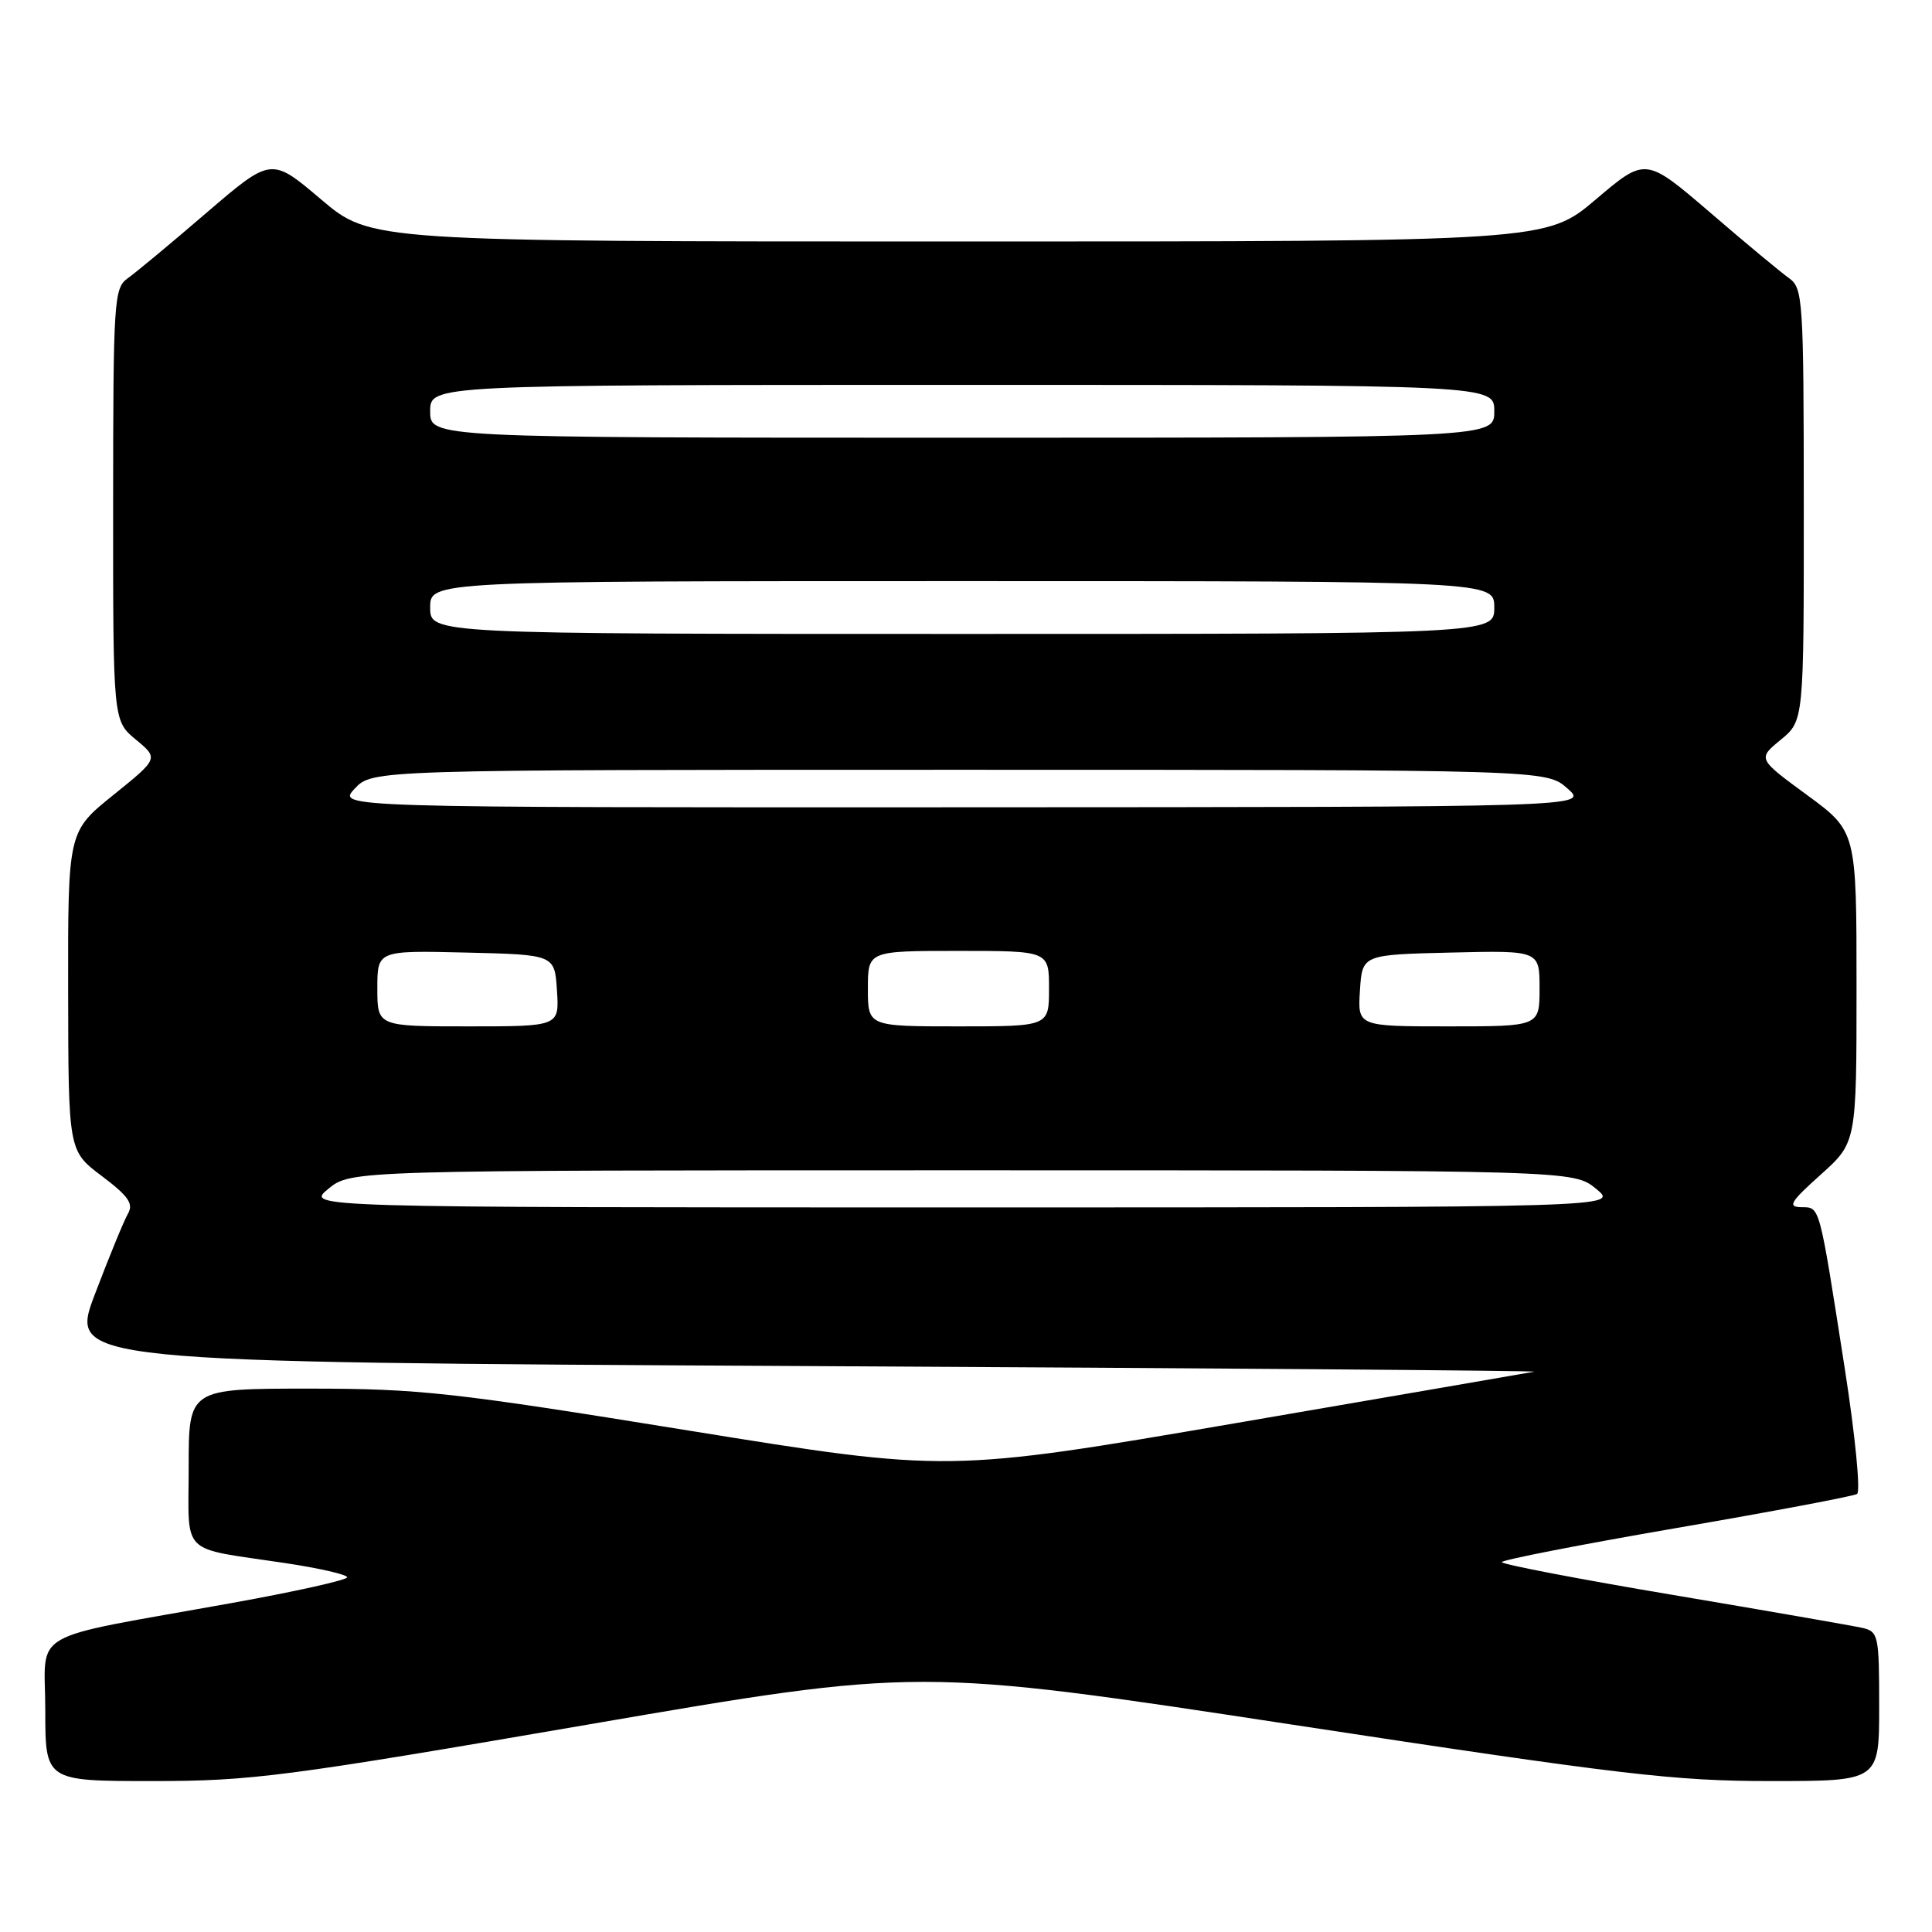 <?xml version="1.0" encoding="UTF-8" standalone="no"?>
<!DOCTYPE svg PUBLIC "-//W3C//DTD SVG 1.1//EN" "http://www.w3.org/Graphics/SVG/1.1/DTD/svg11.dtd" >
<svg xmlns="http://www.w3.org/2000/svg" xmlns:xlink="http://www.w3.org/1999/xlink" version="1.1" viewBox="0 0 256 256">
 <g >
 <path fill="currentColor"
d=" M 78.05 228.49 C 121.70 220.98 121.70 220.98 171.01 228.49 C 215.03 235.20 221.85 236.00 234.66 236.00 C 249.00 236.00 249.00 236.00 249.00 226.11 C 249.00 216.67 248.90 216.19 246.75 215.70 C 245.51 215.42 234.26 213.46 221.75 211.35 C 209.24 209.25 199.00 207.28 199.00 206.99 C 199.00 206.70 209.39 204.67 222.09 202.48 C 234.80 200.29 245.58 198.26 246.07 197.96 C 246.55 197.66 245.83 190.23 244.46 181.46 C 240.99 159.24 241.19 160.01 238.67 159.96 C 236.83 159.92 237.22 159.26 241.25 155.65 C 246.00 151.39 246.00 151.39 246.00 130.78 C 246.00 110.16 246.00 110.16 239.45 105.35 C 232.89 100.54 232.89 100.54 235.96 98.02 C 239.02 95.50 239.02 95.50 239.01 66.87 C 239.00 39.73 238.90 38.17 237.07 36.87 C 236.01 36.12 231.29 32.20 226.60 28.16 C 218.05 20.83 218.05 20.83 211.47 26.41 C 204.89 32.00 204.89 32.00 127.00 32.00 C 49.11 32.00 49.11 32.00 42.53 26.41 C 35.95 20.83 35.95 20.83 27.40 28.16 C 22.71 32.20 17.99 36.12 16.93 36.87 C 15.10 38.17 15.00 39.73 14.99 66.87 C 14.98 95.50 14.98 95.50 18.00 98.00 C 21.02 100.50 21.02 100.50 15.01 105.35 C 9.00 110.19 9.00 110.19 9.03 131.35 C 9.06 152.50 9.06 152.50 13.49 155.83 C 17.03 158.50 17.72 159.50 16.95 160.83 C 16.42 161.75 14.45 166.55 12.57 171.50 C 9.16 180.50 9.16 180.50 106.83 181.01 C 160.55 181.29 203.94 181.62 203.27 181.76 C 202.59 181.89 184.84 184.95 163.82 188.56 C 125.61 195.11 125.61 195.11 91.28 189.56 C 59.91 184.48 55.57 184.00 40.97 184.00 C 25.00 184.00 25.00 184.00 25.00 194.39 C 25.00 206.33 23.65 204.99 37.75 207.11 C 42.29 207.79 46.00 208.64 46.00 209.00 C 46.00 209.36 39.14 210.89 30.75 212.40 C 3.15 217.37 6.00 215.74 6.00 226.58 C 6.00 236.00 6.00 236.00 20.20 236.00 C 33.33 236.00 37.69 235.43 78.05 228.49 Z  M 43.50 157.53 C 46.50 155.07 46.50 155.07 127.50 155.07 C 208.50 155.07 208.50 155.07 211.50 157.53 C 214.50 159.99 214.50 159.99 127.50 159.99 C 40.50 159.99 40.50 159.99 43.50 157.53 Z  M 50.00 130.97 C 50.00 125.94 50.00 125.94 61.75 126.22 C 73.50 126.50 73.50 126.50 73.80 131.25 C 74.11 136.00 74.11 136.00 62.05 136.00 C 50.00 136.00 50.00 136.00 50.00 130.97 Z  M 115.00 131.00 C 115.00 126.00 115.00 126.00 127.00 126.00 C 139.00 126.00 139.00 126.00 139.00 131.00 C 139.00 136.00 139.00 136.00 127.00 136.00 C 115.00 136.00 115.00 136.00 115.00 131.00 Z  M 180.20 131.25 C 180.50 126.50 180.50 126.50 192.25 126.22 C 204.00 125.94 204.00 125.94 204.00 130.97 C 204.00 136.00 204.00 136.00 191.95 136.00 C 179.89 136.00 179.89 136.00 180.20 131.25 Z  M 47.00 104.50 C 49.35 102.00 49.35 102.00 127.12 102.00 C 204.89 102.00 204.89 102.00 207.69 104.47 C 210.50 106.94 210.50 106.94 127.58 106.97 C 44.65 107.00 44.65 107.00 47.00 104.50 Z  M 57.00 80.50 C 57.00 77.00 57.00 77.00 127.50 77.00 C 198.00 77.00 198.00 77.00 198.00 80.50 C 198.00 84.00 198.00 84.00 127.50 84.00 C 57.00 84.00 57.00 84.00 57.00 80.50 Z  M 57.00 54.50 C 57.00 51.00 57.00 51.00 127.50 51.00 C 198.00 51.00 198.00 51.00 198.00 54.50 C 198.00 58.00 198.00 58.00 127.50 58.00 C 57.00 58.00 57.00 58.00 57.00 54.50 Z "/>
</g>
</svg>